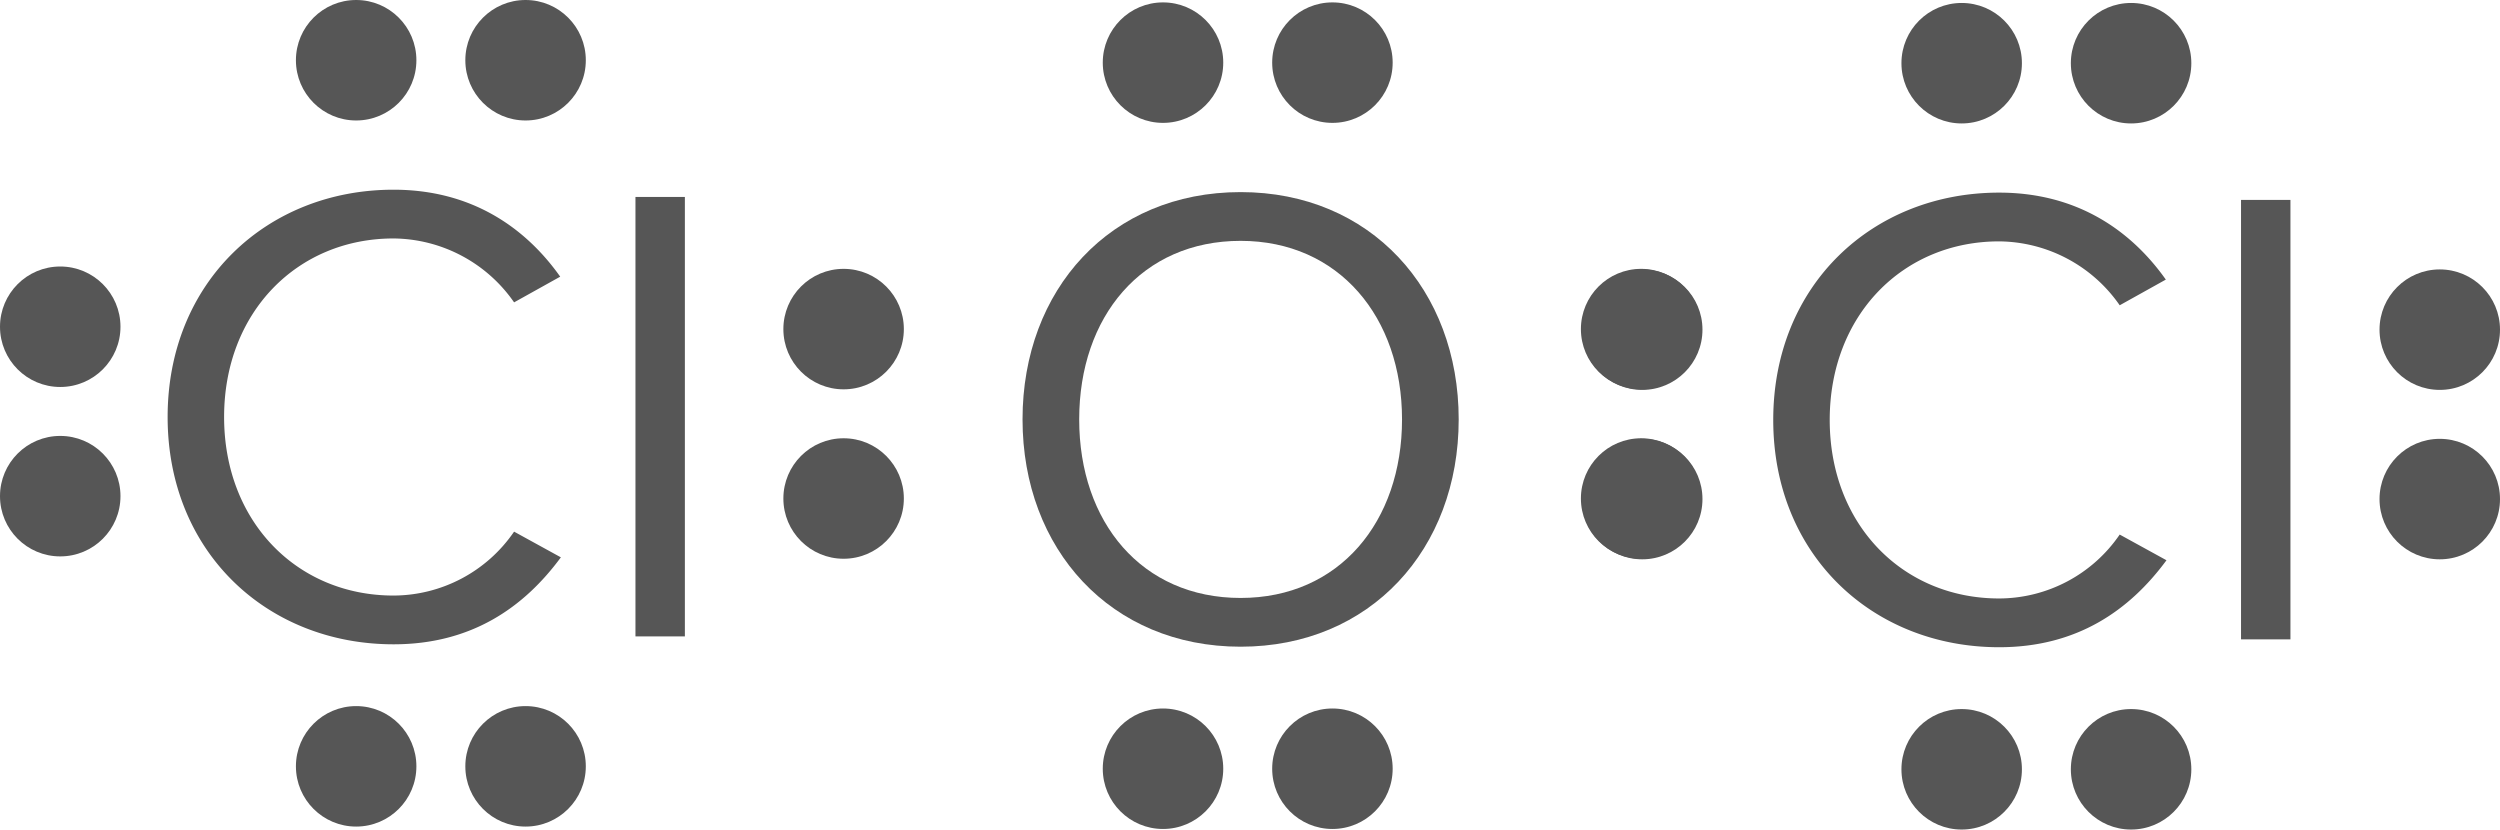<svg id="Layer_1" data-name="Layer 1" xmlns="http://www.w3.org/2000/svg" width="531.23" height="176.27" viewBox="0 0 531.23 176.27"><defs><style>.cls-1{fill:#565656;}</style></defs><title>OxygenDichloride</title><path class="cls-1" d="M406,269.34c27.58,0,46.34,20.72,46.34,48.3s-18.76,48.3-46.34,48.3-46.34-20.72-46.34-48.3S378.31,269.34,406,269.34Zm0,10.36c-21,0-34.3,16.1-34.3,37.94S385,355.58,406,355.58s34.3-16.24,34.3-37.94S426.89,279.7,406,279.7Z" transform="translate(-142.38 -228.52)"/><circle class="cls-1" cx="179.26" cy="105.93" r="12.8"/><circle class="cls-1" cx="179.26" cy="69.93" r="12.8"/><circle class="cls-1" cx="247.13" cy="13.31" r="12.8"/><circle class="cls-1" cx="283.13" cy="13.31" r="12.8"/><circle class="cls-1" cx="247.13" cy="163.35" r="12.8"/><circle class="cls-1" cx="283.13" cy="163.35" r="12.8"/><circle class="cls-1" cx="348.73" cy="105.93" r="12.8"/><circle class="cls-1" cx="348.73" cy="69.93" r="12.8"/><path class="cls-1" d="M178,317.13c0-28.7,21.14-48.3,48-48.3,16.52,0,28,8,35.42,18.48l-9.8,5.46A31.5,31.5,0,0,0,226,279.19c-20.44,0-36,15.68-36,37.94s15.54,37.94,36,37.94a31.14,31.14,0,0,0,25.62-13.58l9.94,5.46c-7.84,10.64-19,18.48-35.56,18.48C199.15,365.43,178,345.83,178,317.13Z" transform="translate(-142.38 -228.52)"/><path class="cls-1" d="M277.41,270.37h10.5v93.38h-10.5V270.37Z" transform="translate(-142.38 -228.52)"/><circle class="cls-1" cx="12.8" cy="105.43" r="12.8"/><circle class="cls-1" cx="12.8" cy="69.43" r="12.8"/><circle class="cls-1" cx="75.68" cy="12.8" r="12.8"/><circle class="cls-1" cx="111.68" cy="12.8" r="12.8"/><circle class="cls-1" cx="75.68" cy="162.84" r="12.8"/><circle class="cls-1" cx="111.68" cy="162.84" r="12.8"/><path class="cls-1" d="M519.18,317.75c0-28.7,21.14-48.3,48-48.3,16.52,0,28,8,35.42,18.48l-9.8,5.46a31.5,31.5,0,0,0-25.62-13.58c-20.44,0-36,15.68-36,37.94s15.54,37.94,36,37.94a31.14,31.14,0,0,0,25.62-13.58l9.94,5.46c-7.84,10.64-19,18.48-35.56,18.48C540.32,366.05,519.18,346.46,519.18,317.75Z" transform="translate(-142.38 -228.52)"/><path class="cls-1" d="M618.58,271h10.5v93.38h-10.5V271Z" transform="translate(-142.38 -228.52)"/><circle class="cls-1" cx="348.96" cy="106.05" r="12.8"/><circle class="cls-1" cx="348.96" cy="70.05" r="12.8"/><circle class="cls-1" cx="416.84" cy="13.43" r="12.8"/><circle class="cls-1" cx="452.84" cy="13.43" r="12.8"/><circle class="cls-1" cx="416.84" cy="163.47" r="12.8"/><circle class="cls-1" cx="452.84" cy="163.47" r="12.8"/><circle class="cls-1" cx="518.43" cy="106.05" r="12.8"/><circle class="cls-1" cx="518.43" cy="70.05" r="12.8"/></svg>